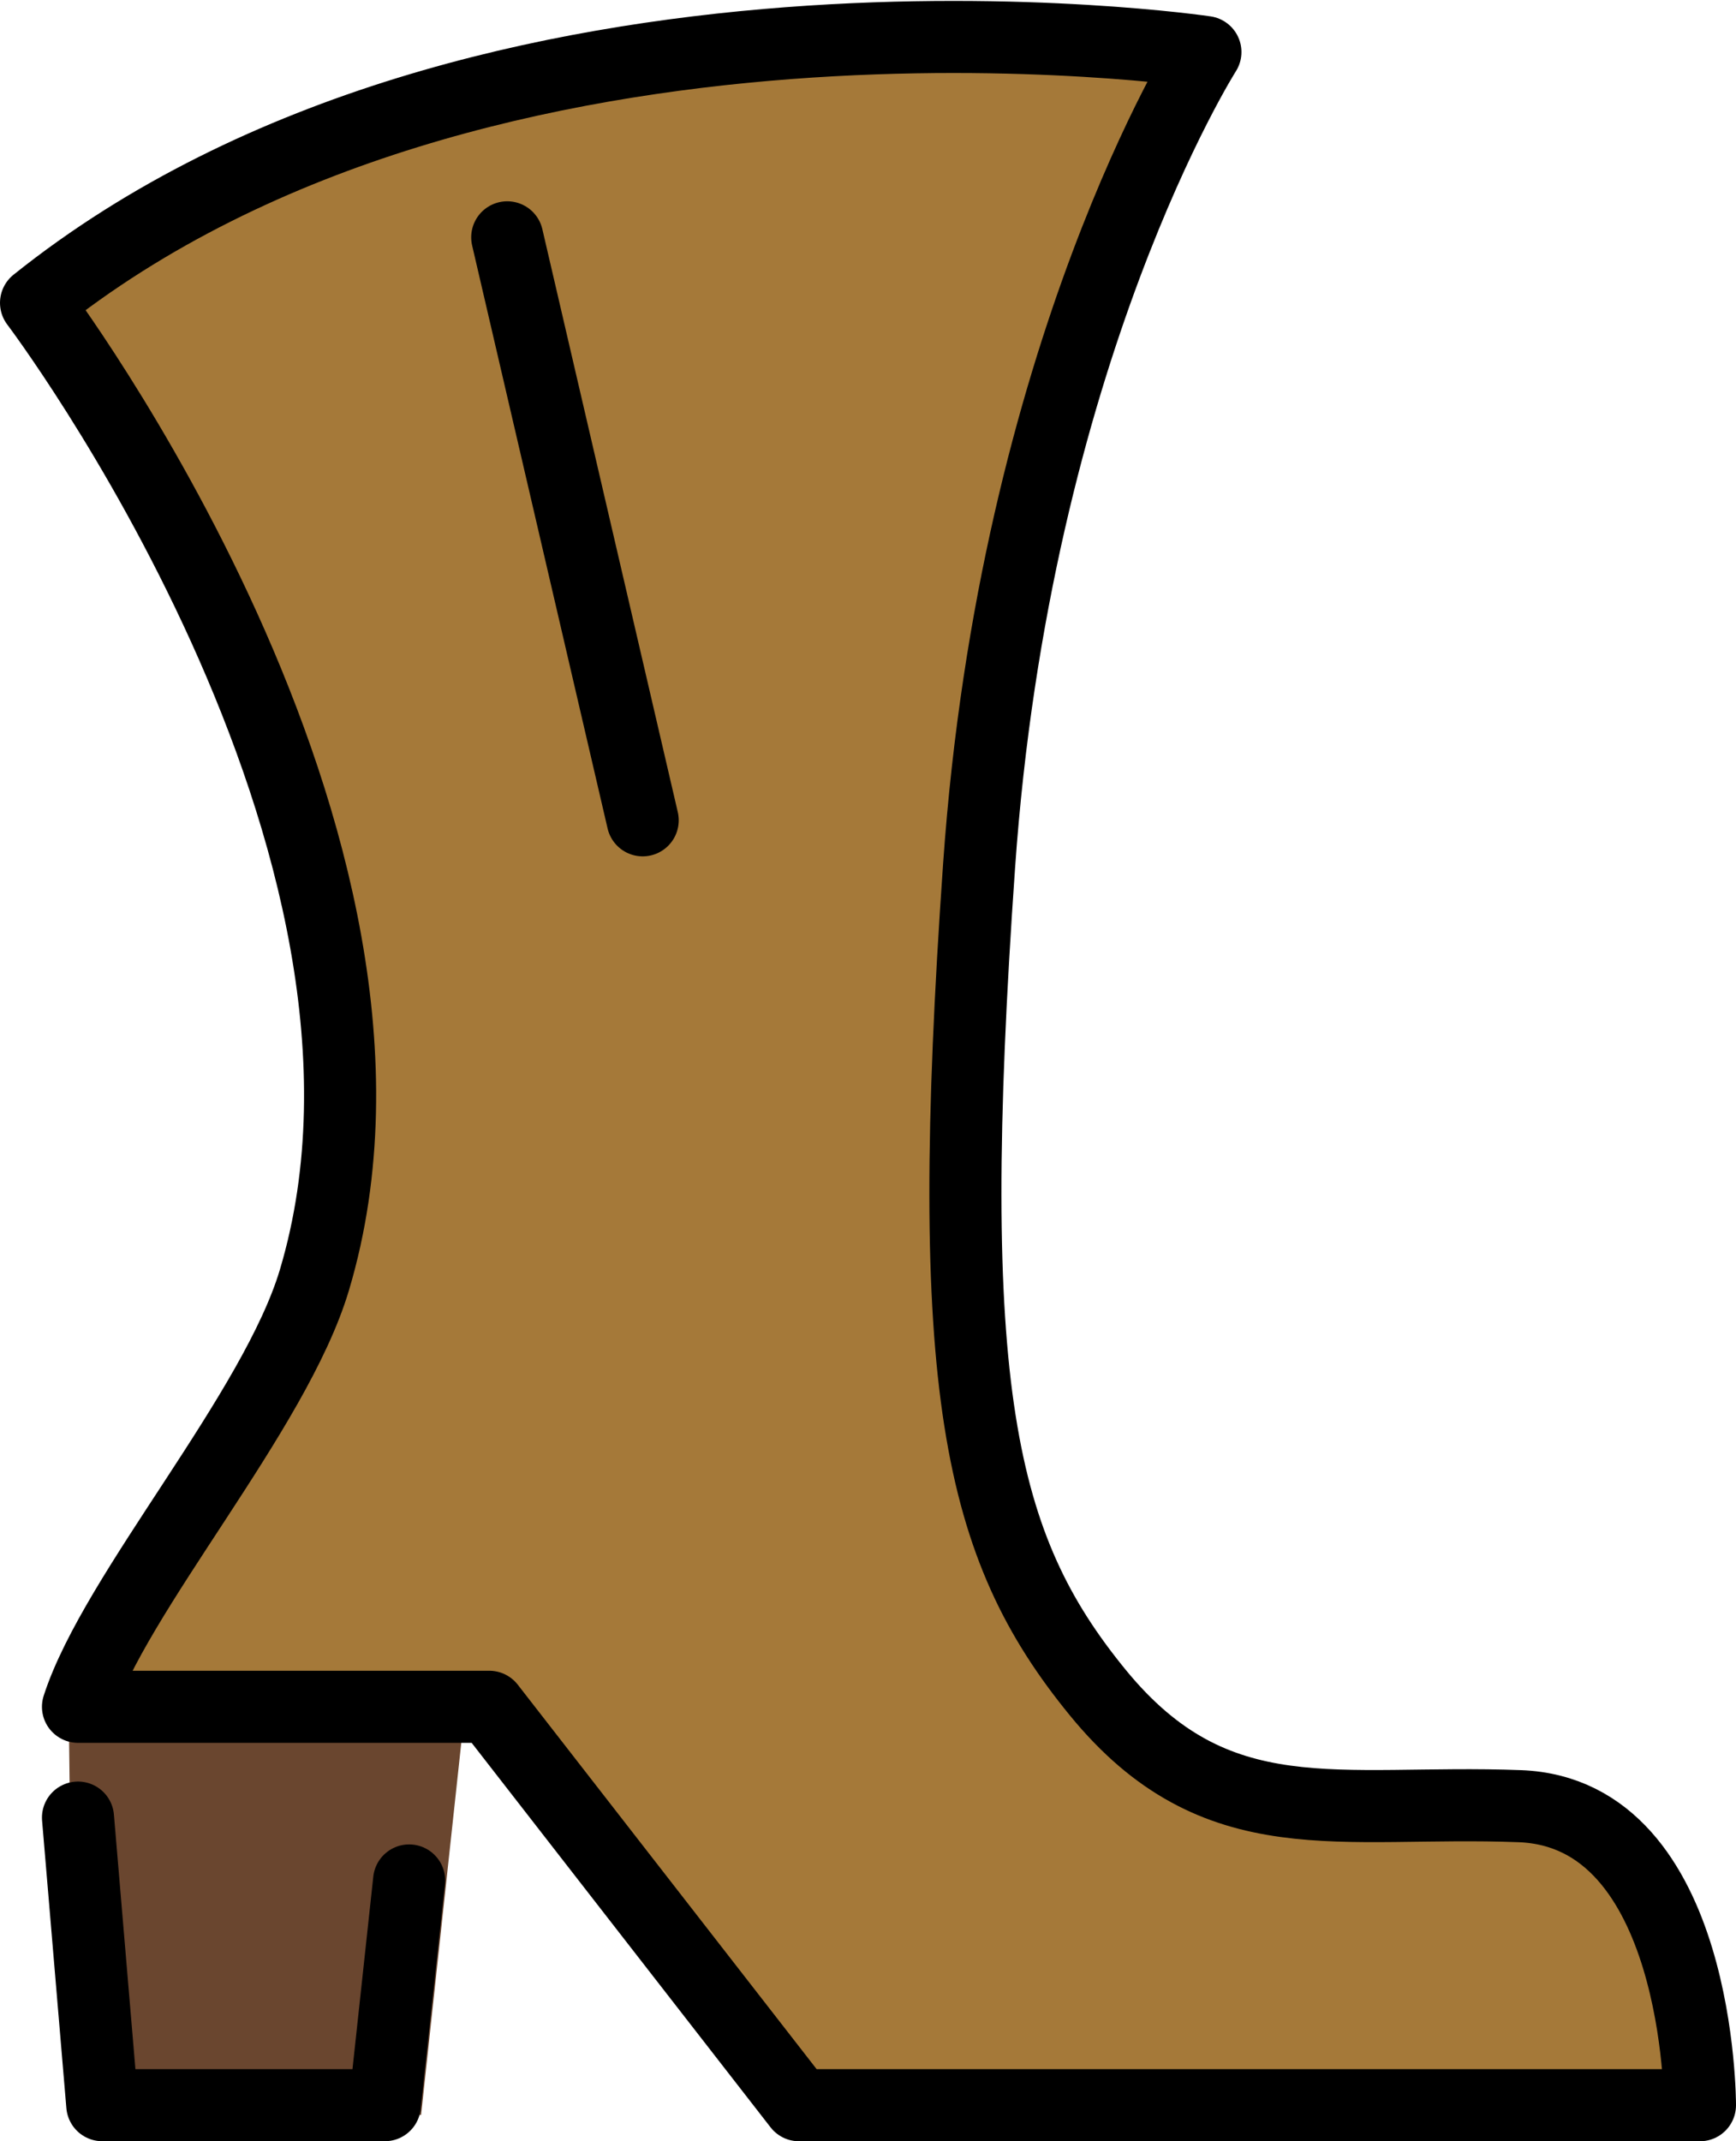 <svg xmlns="http://www.w3.org/2000/svg" xmlns:svg="http://www.w3.org/2000/svg" id="emoji" width="48.164" height="59.403" version="1.1" viewBox="0 0 48.164 59.403"><g id="color" transform="translate(-8.205,-2.556)"><polyline id="polyline1" fill="#6a462f" points="10.113 50.156 10.247 60.95 19.888 61.229 21.082 50.176"/><polyline id="polyline2" fill="#6a462f" points="10.369 52.98 11.043 60.958 18.882 60.958 19.556 54.724"/><path id="path2" fill="#a57939" d="m 50.369,52.663 c 5.016,0.189 5,8.296 5,8.296 H 30.373 L 21.78,49.906 H 10.119 c 1.024,-3.171 5.718,-8.176 6.811,-11.846 C 20.544,25.939 9.205,10.958 9.205,10.958 21.555,1.07 41.451,3.971 41.647,4 c 0.003,5e-4 0.003,-0.002 7e-4,0.002 -0.074,0.117 -5.286,8.397 -6.278,22.574 -1.016,14.516 -0.014,18.888 3.286,22.929 3.3,4.041 6.698,2.969 11.714,3.159 z"/><line id="line2" x1="22.278" x2="26.036" y1="9.14" y2="25.313" fill="none"/></g><g id="line" transform="translate(-8.205,-2.556)"><polyline id="polyline3" fill="none" stroke="#000" stroke-linecap="round" stroke-linejoin="round" stroke-width="2" points="10.369 52.98 11.043 60.958 18.882 60.958 19.556 54.724"/><path id="path3" fill="none" stroke="#000" stroke-linecap="round" stroke-linejoin="round" stroke-width="2" d="m 50.369,52.663 c 5.016,0.189 5,8.296 5,8.296 H 30.373 L 21.78,49.906 H 10.369 c 1.024,-3.171 5.468,-8.176 6.561,-11.846 C 20.544,25.939 9.205,10.958 9.205,10.958 21.616,1.021 41.648,4 41.648,4 c 0,0 -5.28,8.297 -6.279,22.575 -1.016,14.516 -0.014,18.888 3.286,22.929 3.3,4.041 6.698,2.969 11.714,3.159 z"/><line id="line3" x1="22.278" x2="26.036" y1="9.14" y2="25.313" fill="none" stroke="#000" stroke-linecap="round" stroke-linejoin="round" stroke-width="2"/></g></svg>